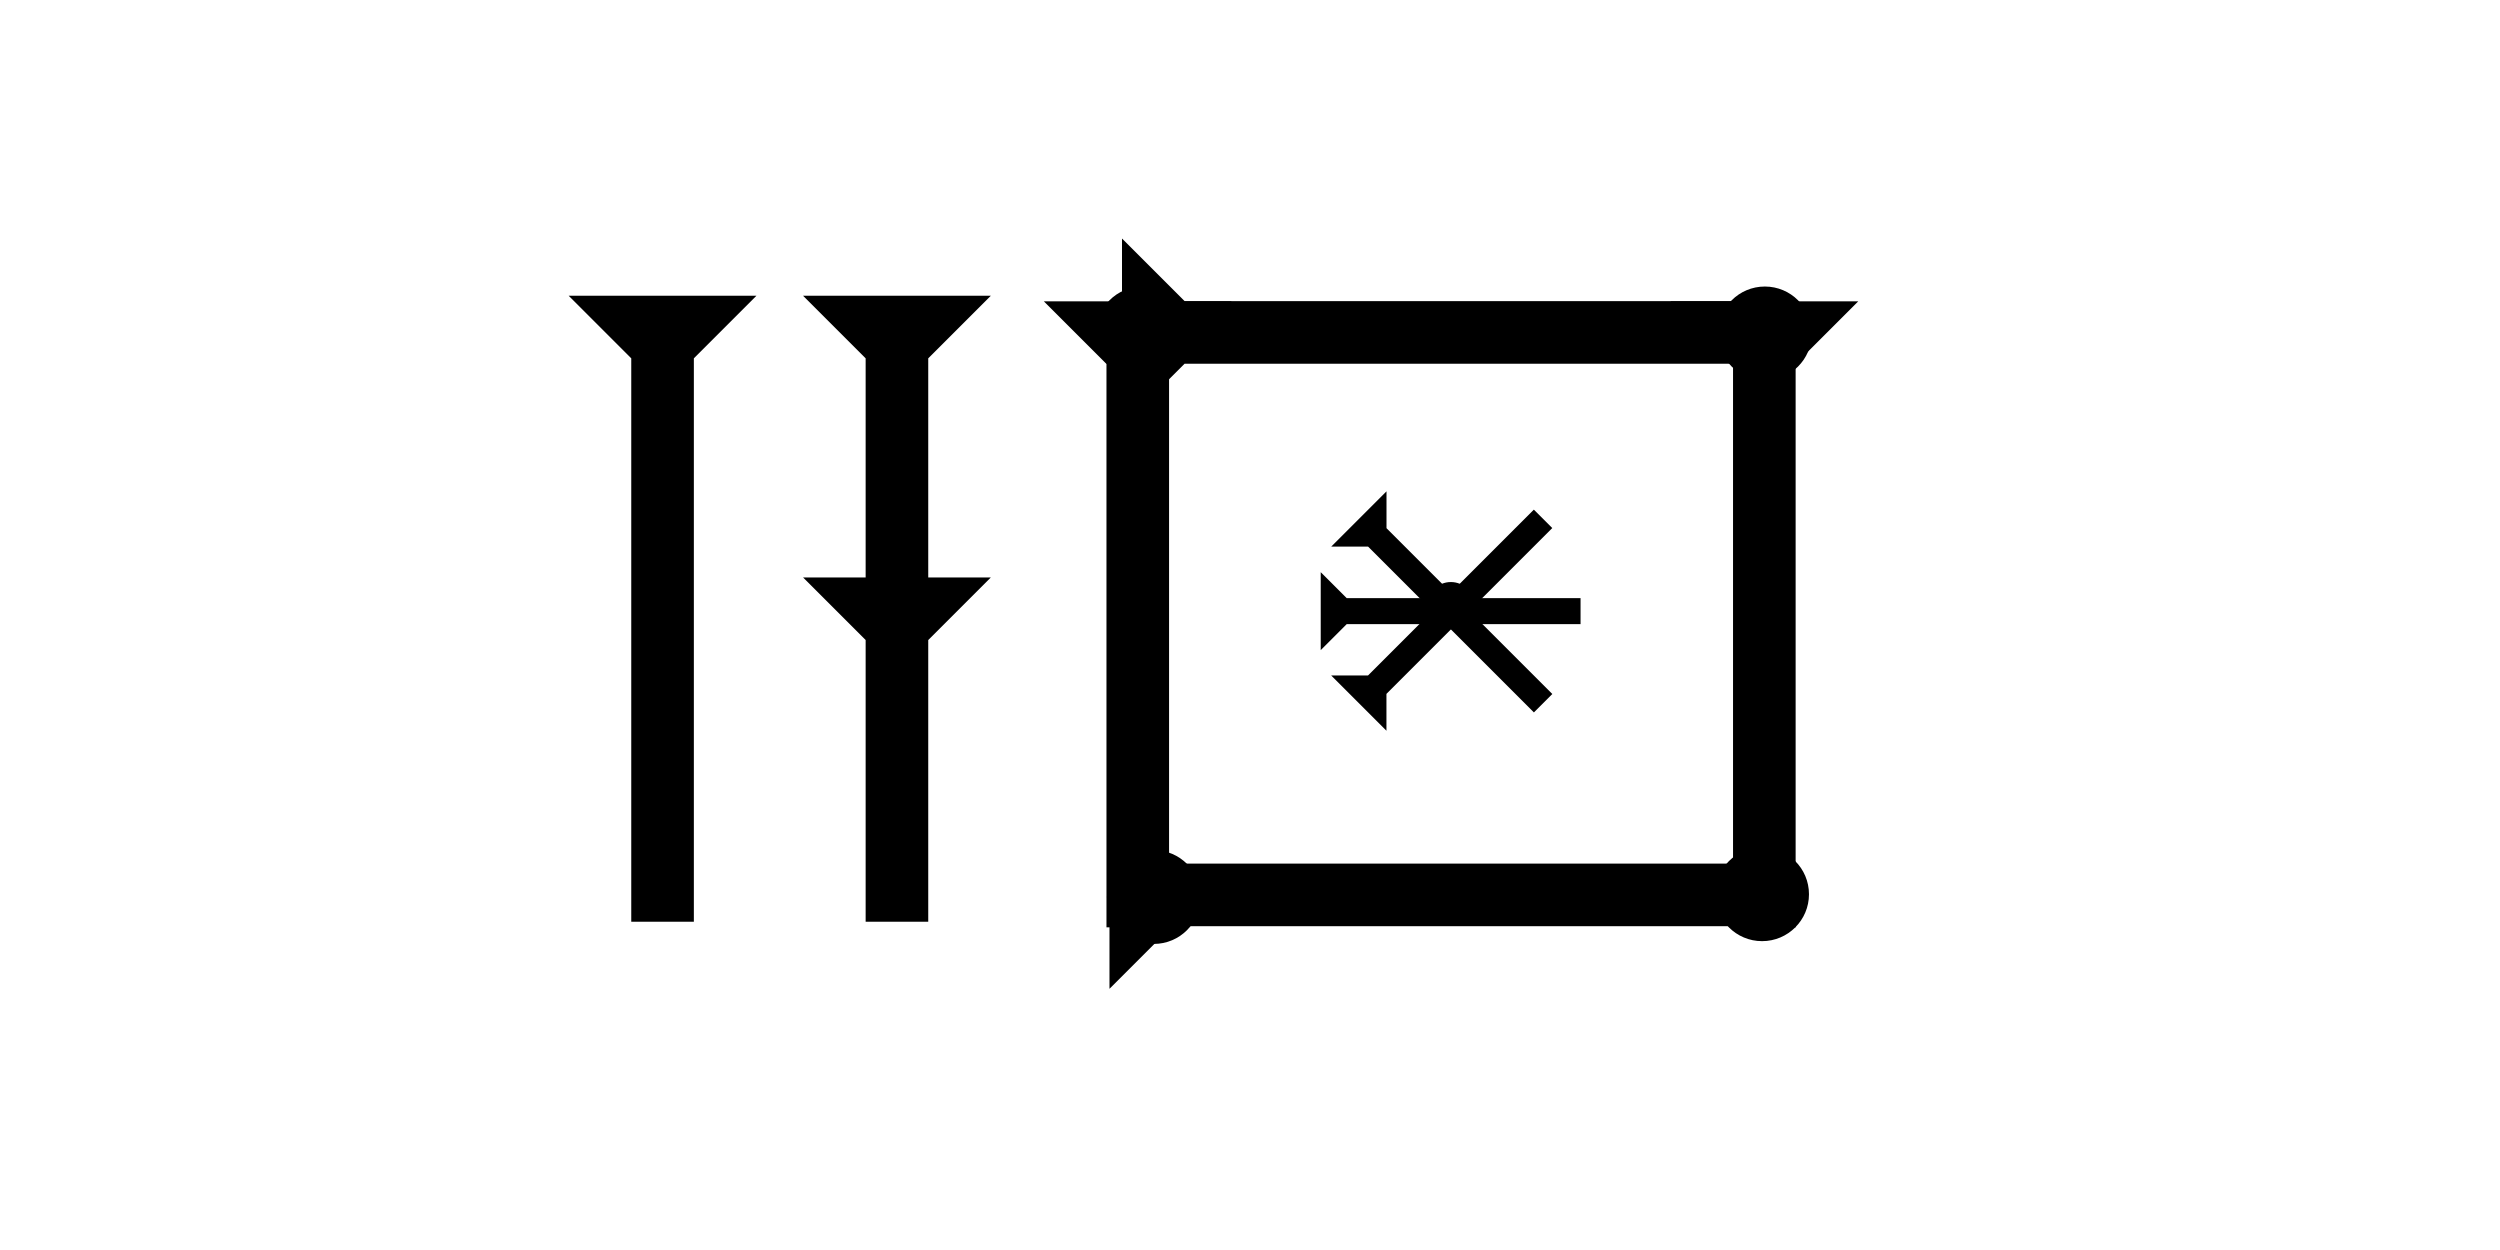 <?xml version="1.0" encoding="UTF-8" standalone="no"?>
<svg
   xmlns:dc="http://purl.org/dc/elements/1.1/"
   xmlns:cc="http://creativecommons.org/ns#"
   xmlns:rdf="http://www.w3.org/1999/02/22-rdf-syntax-ns#"
   xmlns:svg="http://www.w3.org/2000/svg"
   xmlns="http://www.w3.org/2000/svg"
   width="160"
   height="80"
   viewBox="0 0 42.333 21.167"
   version="1.1"
   id="svg8">
  <defs
     id="defs2" />
  <g
     id="layer1">
    <g
       id="g857"
       transform="matrix(0.265,0,0,0.265,9.629,5.008)">
      <title
         id="title853">Down Vertical Mark, DV</title>
      <polygon
         points="8,40 4,40 4,4 0,0 12,0 8,4 "
         style="fill:#000000"
         id="polygon855" />
    </g>
    <polygon
       points="8,4 8,18 12,18 8,22 8,40 4,40 4,22 0,18 4,18 4,4 0,0 12,0 "
       style="fill:#000000"
       id="polygon875"
       transform="matrix(0.265,0,0,0.265,13.598,5.008)">
      <title
         id="title1053">Down Vertical Head-to-Tail Mark, DVHT</title>
    </polygon>
    <g
       id="g955"
       transform="matrix(0.265,0,0,0.265,17.676,5.103)">
      <title
         id="title951">Down Vertical Mark, DV</title>
      <polygon
         points="0,0 12,0 8,4 8,40 4,40 4,4 "
         style="fill:#000000"
         id="polygon953" />
    </g>
    <g
       id="g961"
       transform="matrix(0.265,0,0,0.265,28.286,5.103)">
      <title
         id="title957">Down Vertical Mark, DV</title>
      <polygon
         points="0,0 12,0 8,4 8,40 4,40 4,4 "
         style="fill:#000000"
         id="polygon959" />
    </g>
    <g
       id="g857-21"
       transform="matrix(0,-0.265,0.265,0,18.999,7.219)">
      <title
         id="title853-8">Right Horizontal Mark, RH</title>
      <polygon
         points="4,4 0,0 12,0 8,4 8,40 4,40 "
         style="fill:#000000"
         id="polygon855-8" />
    </g>
    <g
       id="g997"
       transform="matrix(0,-0.265,0.265,0,18.787,16.744)">
      <title
         id="title993">Right Horizontal Mark, RH</title>
      <polygon
         points="12,0 8,4 8,40 4,40 4,4 0,0 "
         style="fill:#000000"
         id="polygon995" />
    </g>
    <circle
       style="fill:#000000;fill-rule:evenodd;stroke-width:0.265"
       id="circle1021"
       cx="29.885"
       cy="5.646"
       r="0.794">
      <title
         id="title1035">Northeast Corner Connector, NEC</title>
    </circle>
    <circle
       style="fill:#000000;fill-rule:evenodd;stroke-width:0.265"
       id="circle1025"
       cx="19.349"
       cy="5.646"
       r="0.794">
      <title
         id="title1037">Northwest Corner Connector, NWC</title>
    </circle>
    <circle
       style="fill:#000000;fill-rule:evenodd;stroke-width:0.265"
       id="circle1027"
       cx="19.538"
       cy="15.19"
       r="0.794">
      <title
         id="title1033">Southwest Corner Connector, SWC</title>
    </circle>
    <circle
       style="fill:#000000;fill-rule:evenodd;stroke-width:0.265"
       id="circle1029"
       cx="29.838"
       cy="15.143"
       r="0.794">
      <title
         id="title1031">Southeast Corner Connector, SEC</title>
    </circle>
    <g
       id="g857-3"
       transform="matrix(0,-0.11,0.11,0,22.364,11.009)">
      <title
         id="title853-0">Right Horizontal Mark, RH</title>
      <polygon
         points="8,4 8,40 4,40 4,4 0,0 12,0 "
         style="fill:#000000"
         id="polygon855-2" />
    </g>
    <g
       id="g1083"
       transform="matrix(0.078,-0.078,0.078,0.078,22.542,9.256)">
      <title
         id="title1079">Right Down Diagonal Mark,   RDD</title>
      <polygon
         points="8,40 4,40 4,4 0,0 12,0 8,4 "
         style="fill:#000000"
         id="polygon1081" />
    </g>
    <g
       id="g1089"
       transform="matrix(-0.078,-0.078,0.078,-0.078,23.477,12.374)">
      <title
         id="title1085">Right Up Diagonal Mark, RUD</title>
      <polygon
         points="4,4 0,0 12,0 8,4 8,40 4,40 "
         style="fill:#000000"
         id="polygon1087" />
    </g>
    <circle
       style="fill:#000000;fill-rule:evenodd;stroke-width:0.132"
       id="path839"
       cx="24.568"
       cy="10.253"
       r="0.397">
      <title
         id="title1107">3 Touch Connector, 3T</title>
    </circle>
  </g>
</svg>
